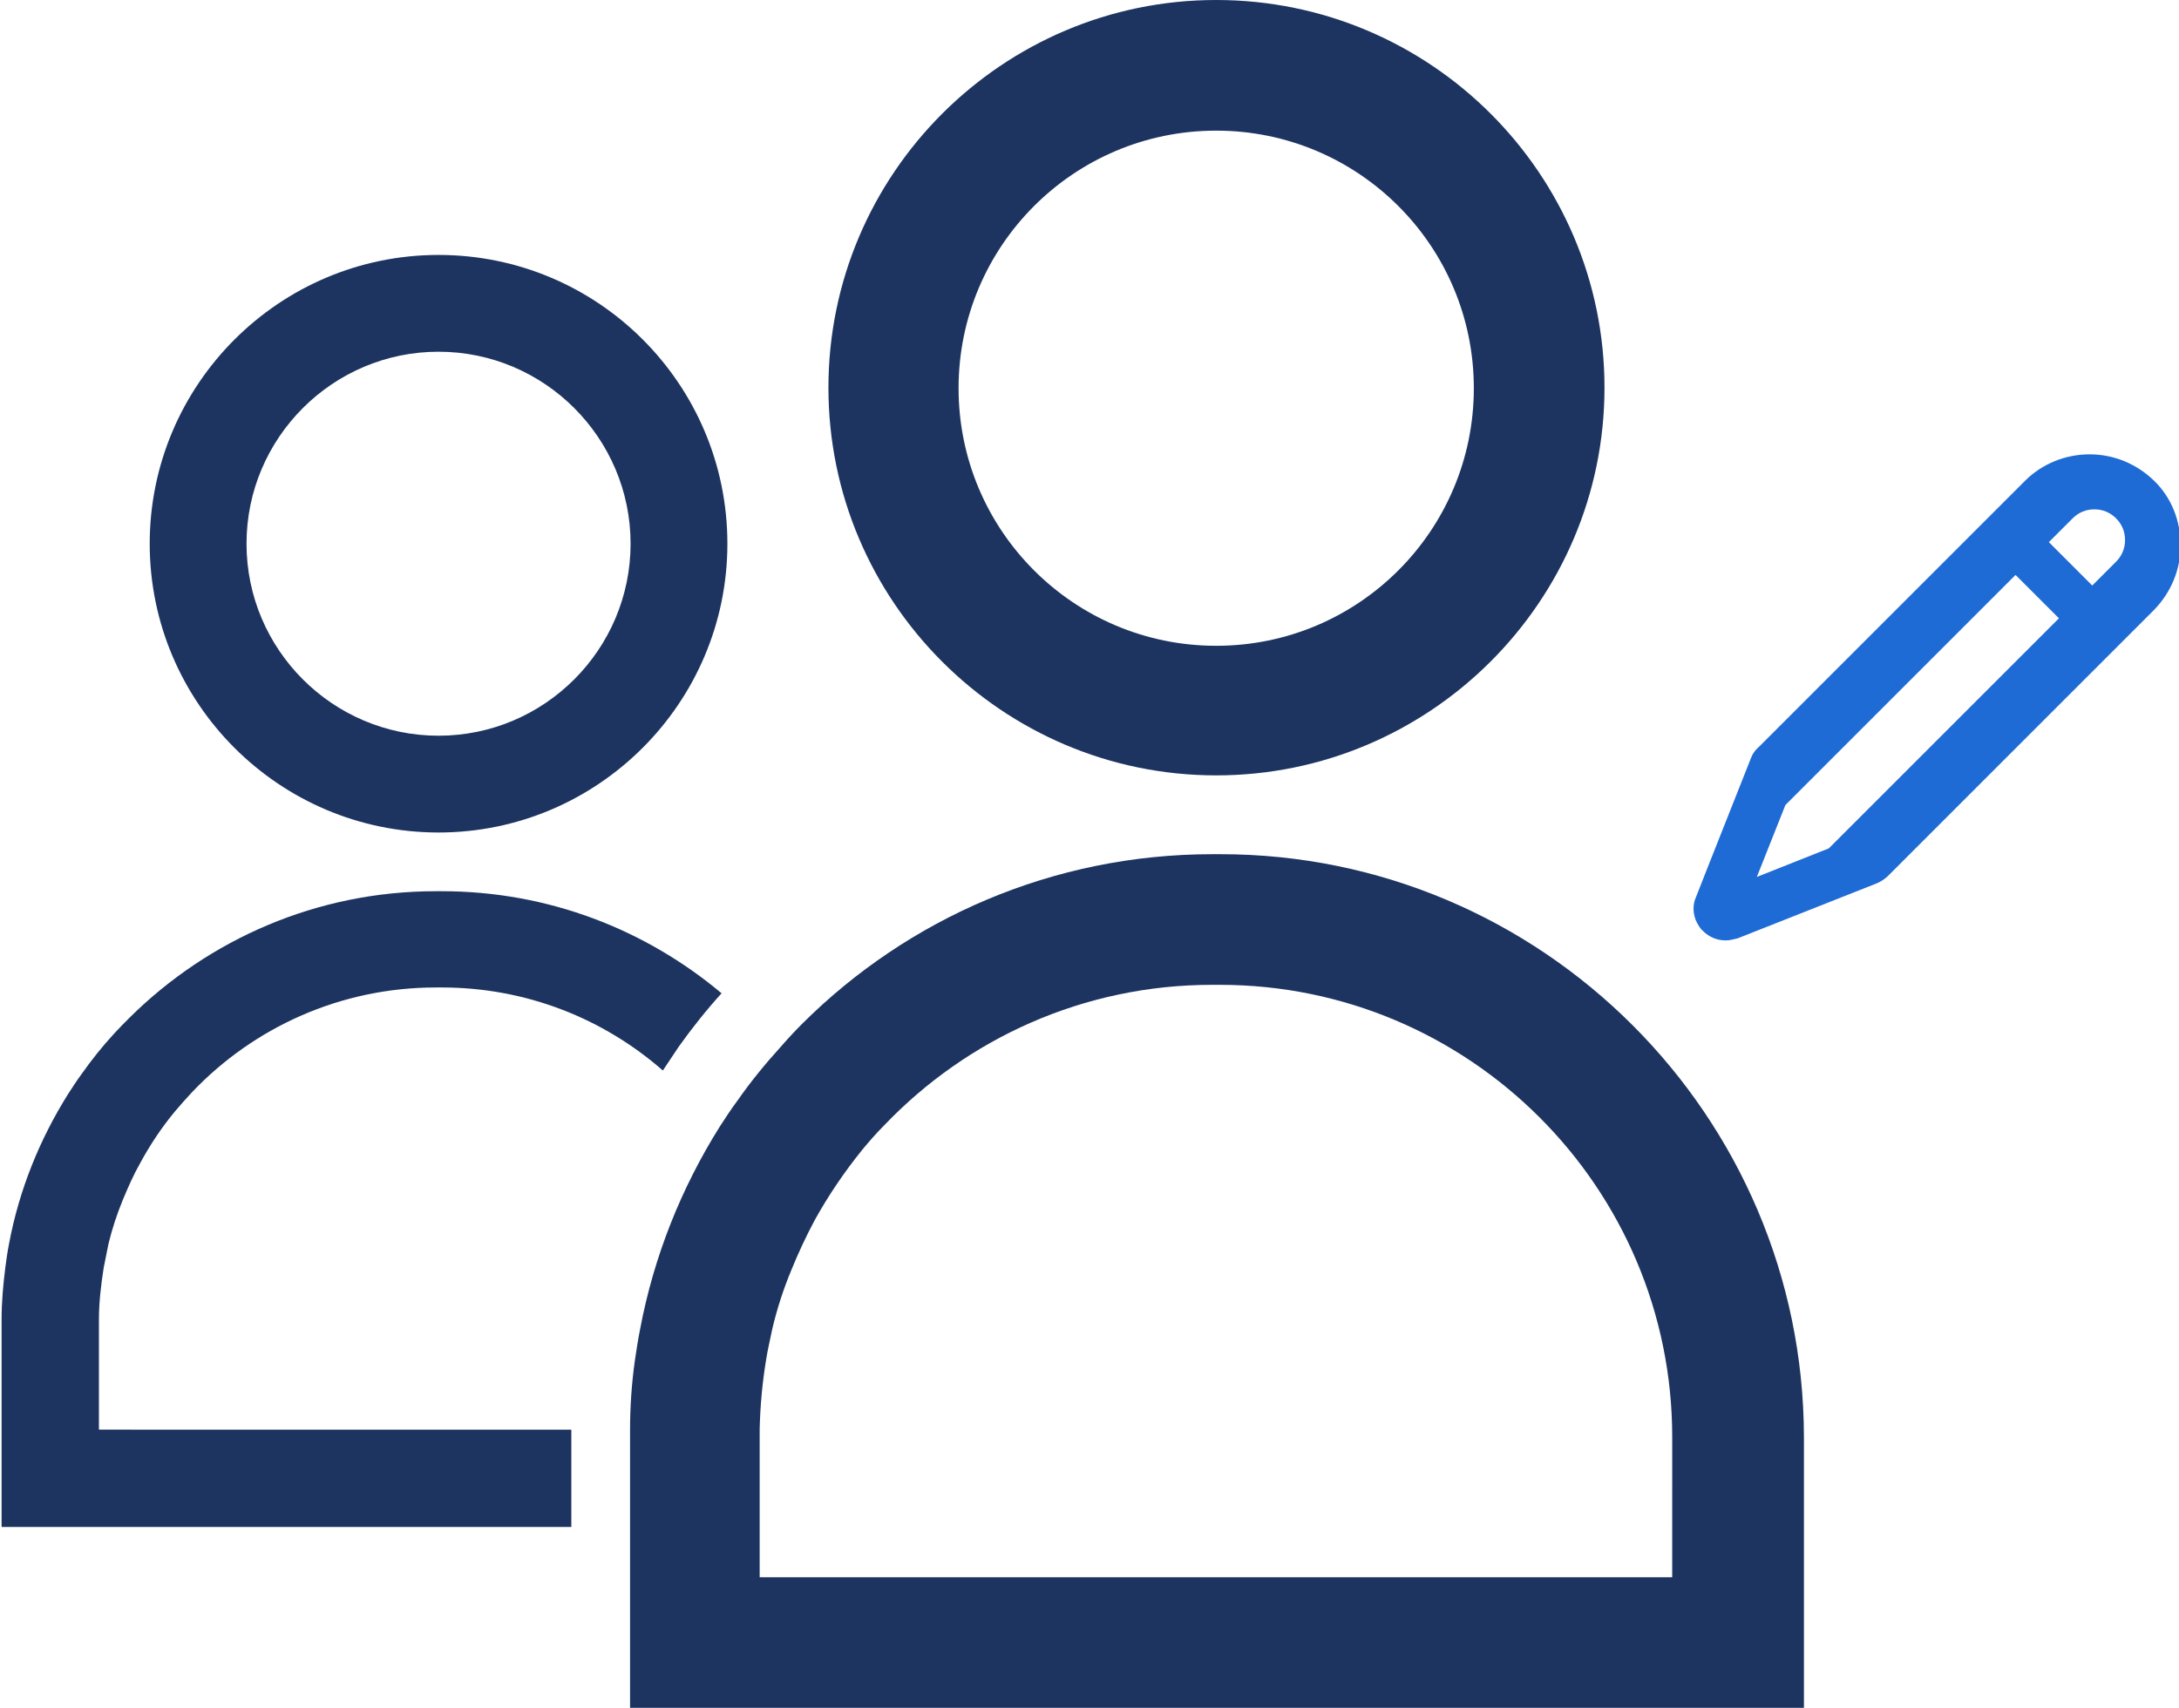 <?xml version="1.0" encoding="utf-8"?>
<!-- Generator: Adobe Illustrator 27.0.1, SVG Export Plug-In . SVG Version: 6.00 Build 0)  -->
<svg version="1.1" id="Layer_1" xmlns="http://www.w3.org/2000/svg" xmlns:xlink="http://www.w3.org/1999/xlink" x="0px" y="0px"
	 viewBox="0 0 411.9 322.9" style="enable-background:new 0 0 411.9 322.9;" xml:space="preserve">
<style type="text/css">
	.st0{fill:#1F6BD6;}
	.st1{fill:#1D3461;}
</style>
<path class="st0" d="M326.2,177.8c-1.6,0-3.1-0.6-4.3-1.8c-0.5-0.4-0.8-1-1.1-1.5c-0.8-1.5-0.9-3.4-0.2-4.9l2.4-6.1l8-20.2
	c0.3-0.8,0.8-1.5,1.4-2l50.4-50.4c3.2-3.2,7.6-5,12.2-5s8.9,1.8,12.2,5c3.3,3.2,5,7.6,5,12.2s-1.8,8.9-5,12.2l-50.5,50.5h0
	c-0.6,0.5-1.2,0.9-1.9,1.2l-26.3,10.4C327.7,177.6,327,177.8,326.2,177.8L326.2,177.8z M332.1,165.8l13.6-5.4l43.5-43.5l-8.2-8.2
	l-43.5,43.5L332.1,165.8z M395.5,110.7l4.5-4.5c1.1-1.1,1.7-2.5,1.7-4.1s-0.6-3-1.7-4.1c-1.1-1.1-2.5-1.7-4.1-1.7s-3,0.6-4.1,1.7
	l-4.5,4.5L395.5,110.7L395.5,110.7z"/>
<path class="st1" d="M229.9,0c-40.4,0-73.3,32.9-73.3,73.3s32.9,73.3,73.3,73.3s73.4-32.9,73.4-73.3S270.4,0,229.9,0z M229.9,122.1
	c-26.9,0-48.7-21.8-48.7-48.7s21.8-48.7,48.7-48.7s48.7,21.8,48.7,48.7S256.8,122.1,229.9,122.1L229.9,122.1z"/>
<path class="st1" d="M82.9,48.2c-30.1,0-54.6,24.5-54.6,54.6s24.5,54.6,54.6,54.6s54.6-24.5,54.6-54.6S113.1,48.2,82.9,48.2z
	 M82.9,139.1c-20,0-36.3-16.3-36.3-36.3s16.3-36.3,36.3-36.3s36.3,16.3,36.3,36.3S102.9,139.1,82.9,139.1z"/>
<path class="st1" d="M83.5,168.5h-1.1c-22.5,0-42.9,9.1-57.8,23.8c-1.1,1.1-2.1,2.1-3.1,3.2c-2.2,2.4-4.2,4.9-6.1,7.6
	c-0.9,1.2-1.7,2.5-2.5,3.7c-5.4,8.6-9.3,18.2-11.2,28.4c-0.3,1.5-0.5,3-0.7,4.5c-0.4,3.2-0.7,6.4-0.7,9.8c0,0.3,0,0.7,0,1v38.2H108
	v-18.4H18.7v-19.8c0-0.3,0-0.7,0-1c0-3.3,0.4-6.6,0.9-9.8c0.3-1.5,0.6-3,0.9-4.5c0.7-2.9,1.6-5.6,2.7-8.3c1-2.4,2-4.7,3.3-7
	c1.9-3.5,4.1-6.8,6.6-9.8c1-1.2,2.1-2.4,3.2-3.6c11.6-12.2,28-19.8,46.1-19.8h1.1c16,0,30.6,5.9,41.8,15.7c1-1.5,2-3,3-4.5
	c2.5-3.5,5.2-6.9,8.1-10.1C122.1,175.8,103.7,168.5,83.5,168.5L83.5,168.5z"/>
<path class="st1" d="M230.7,161.5h-1.5c-30.2,0-57.6,12.2-77.5,32c-1.4,1.4-2.8,2.9-4.1,4.4c-2.9,3.2-5.7,6.6-8.2,10.2
	c-1.2,1.6-2.3,3.3-3.4,5c-7.2,11.5-12.4,24.4-15,38.2c-0.4,2-0.7,4-1,6c-0.6,4.3-0.9,8.7-0.9,13.1c0,0.4,0,0.9,0,1.3v51.2h221.9
	v-51.2C340.9,210.9,291.4,161.5,230.7,161.5L230.7,161.5z M316.2,298.2H143.6v-26.6c0-0.5,0-0.9,0-1.3c0.1-4.5,0.5-8.8,1.2-13.1
	c0.3-2,0.8-4,1.2-6c0.9-3.8,2.1-7.5,3.6-11.1c1.3-3.2,2.8-6.4,4.4-9.4c2.6-4.7,5.6-9.1,8.9-13.2c1.4-1.7,2.8-3.3,4.3-4.8
	c15.6-16.3,37.6-26.5,61.9-26.5h1.5c47.1,0,85.5,38.3,85.5,85.5V298.2z"/>
</svg>
